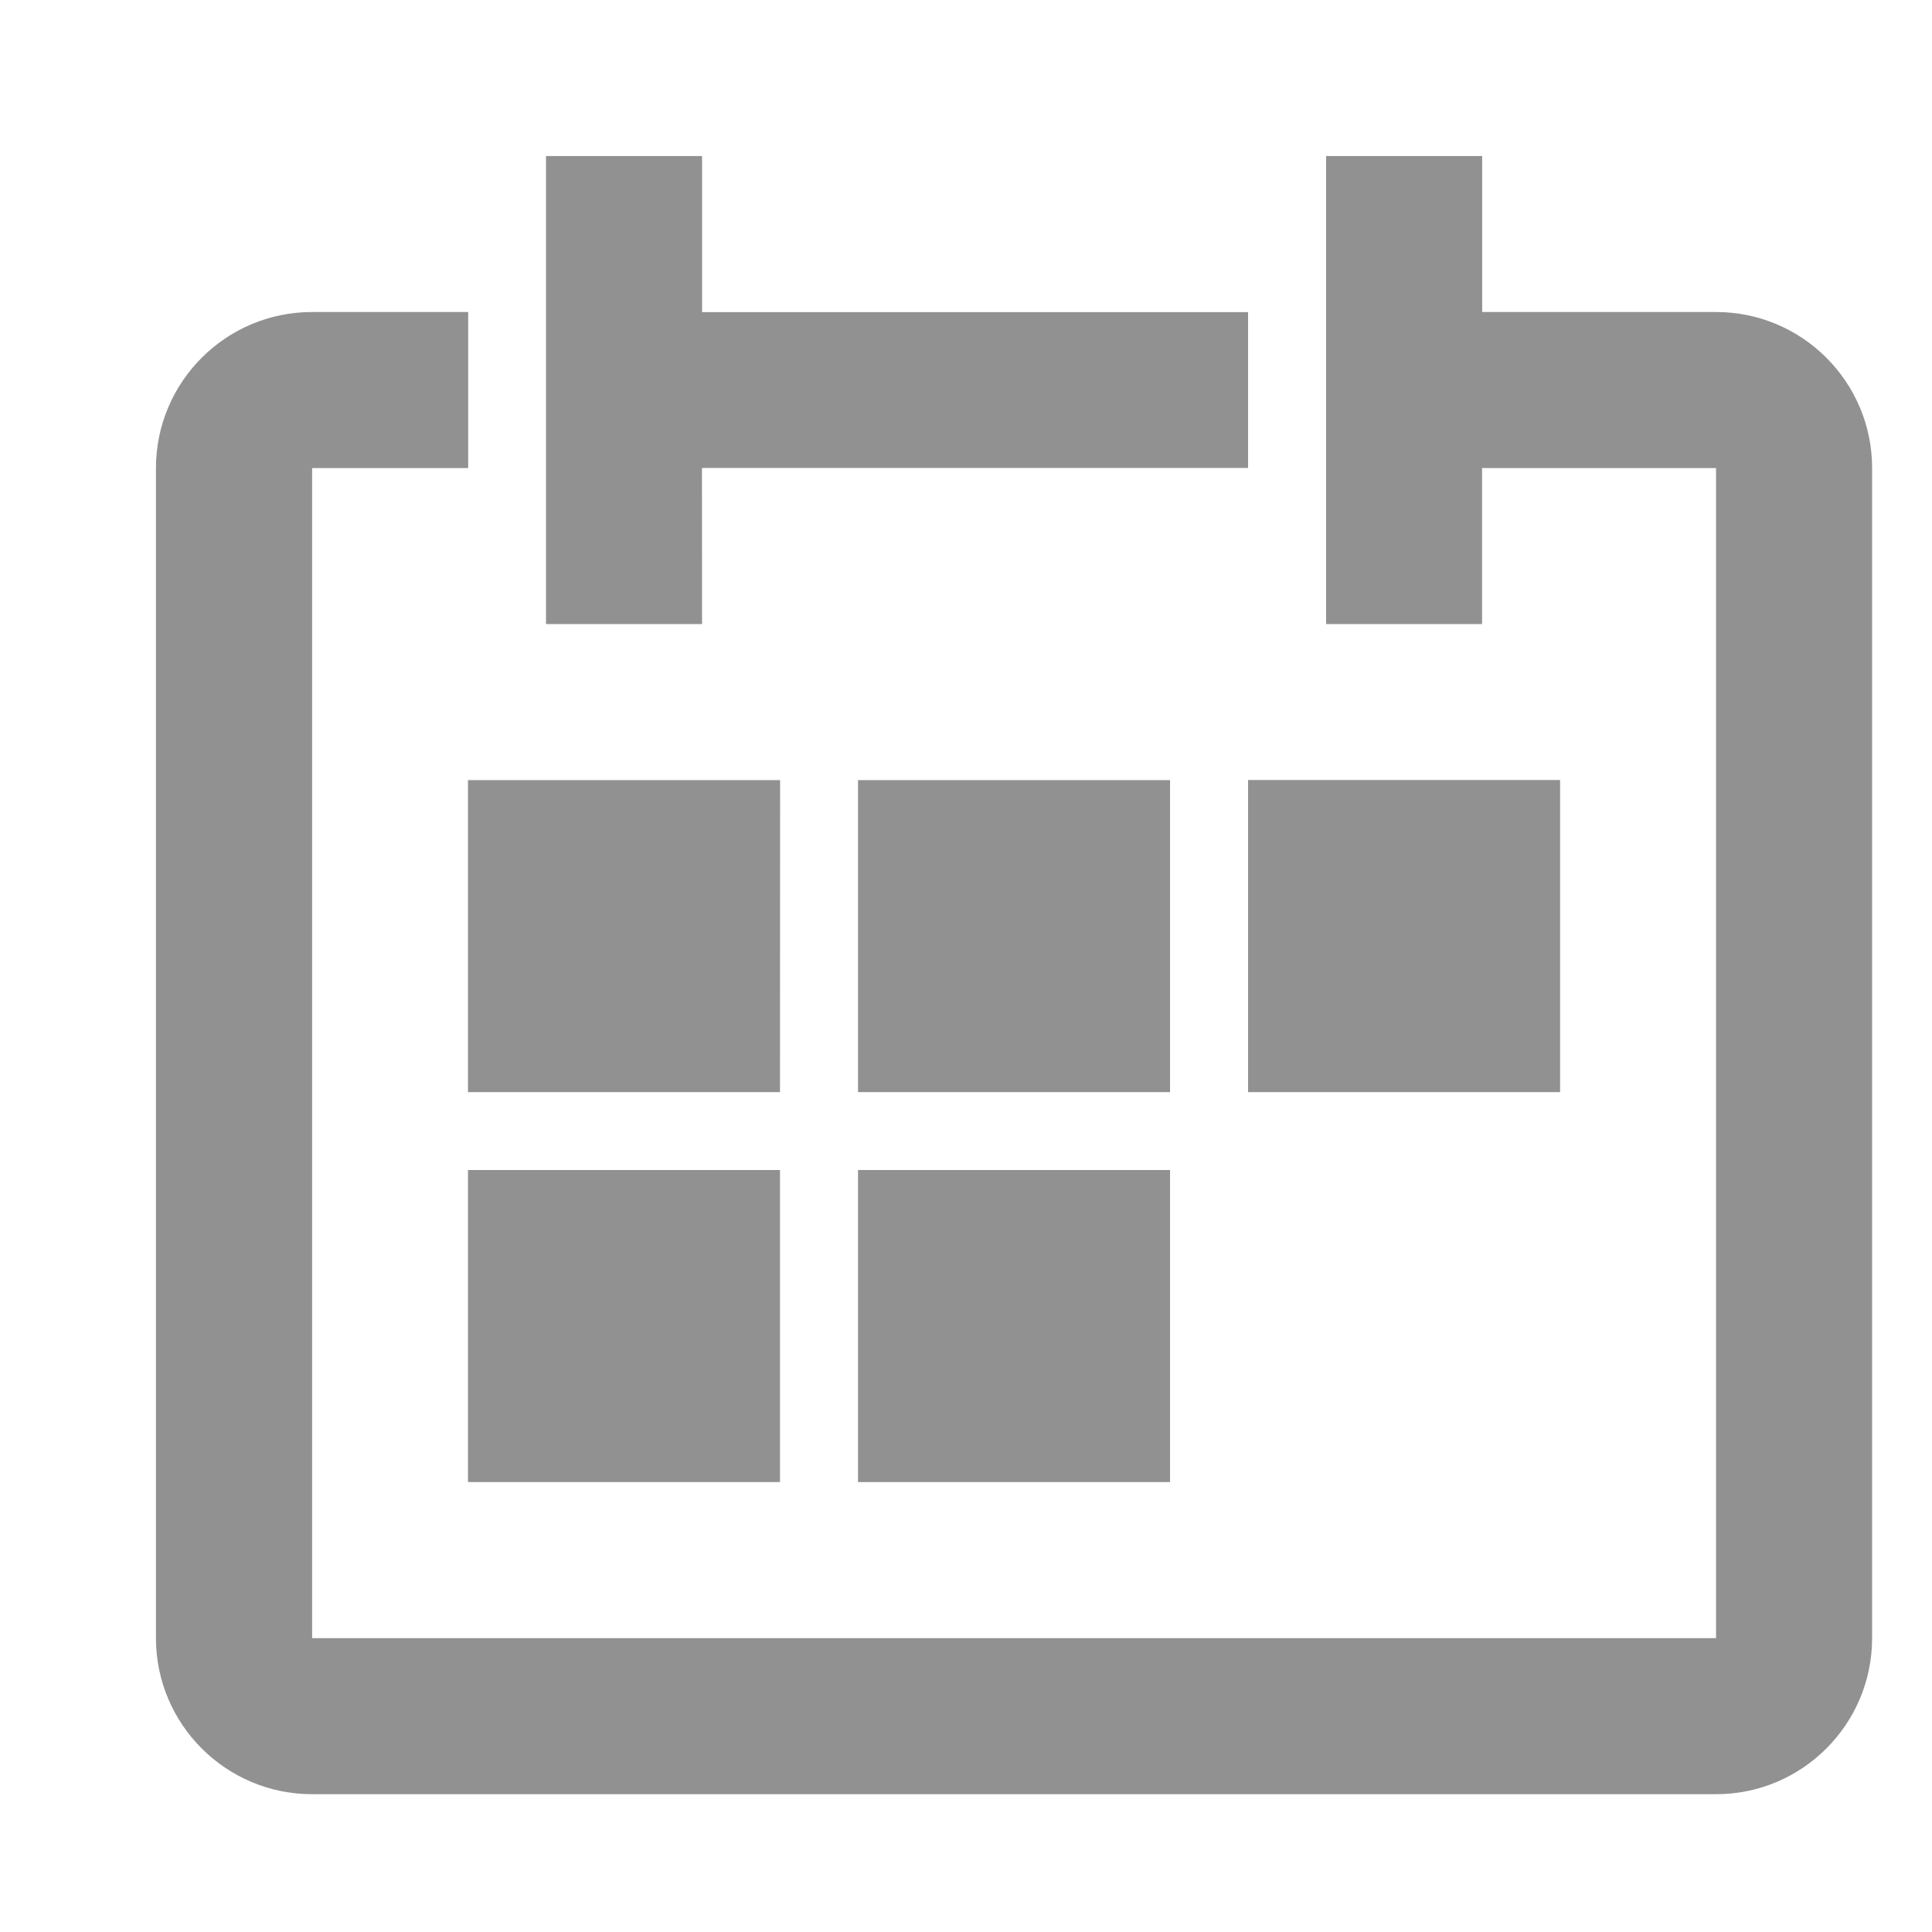<svg xmlns="http://www.w3.org/2000/svg" width="18" height="18" viewBox="0 0 18 18">
    <g fill="#757575" fill-rule="evenodd" opacity=".8">
        <path d="M15.989 2.907h-2.18V1.454h-1.454v4.36h1.453V4.361h2.18v10.901H2.908V4.361h1.454V2.907H2.907c-.802 0-1.454.652-1.454 1.454v10.901c0 .802.652 1.454 1.454 1.454h13.082c.802 0 1.453-.652 1.453-1.454V4.361c0-.802-.651-1.454-1.454-1.454"/>
        <path d="M6.54 4.36h5.088V2.908H6.541V1.454H5.087v4.36h1.454zM7.268 7.268H4.36v2.907h2.907zM10.901 7.268H7.994v2.907h2.907zM11.628 10.175h2.907V7.267h-2.907zM4.36 13.808h2.907v-2.907H4.36zM7.994 13.808h2.907v-2.907H7.994z"/>
    </g>
</svg>
